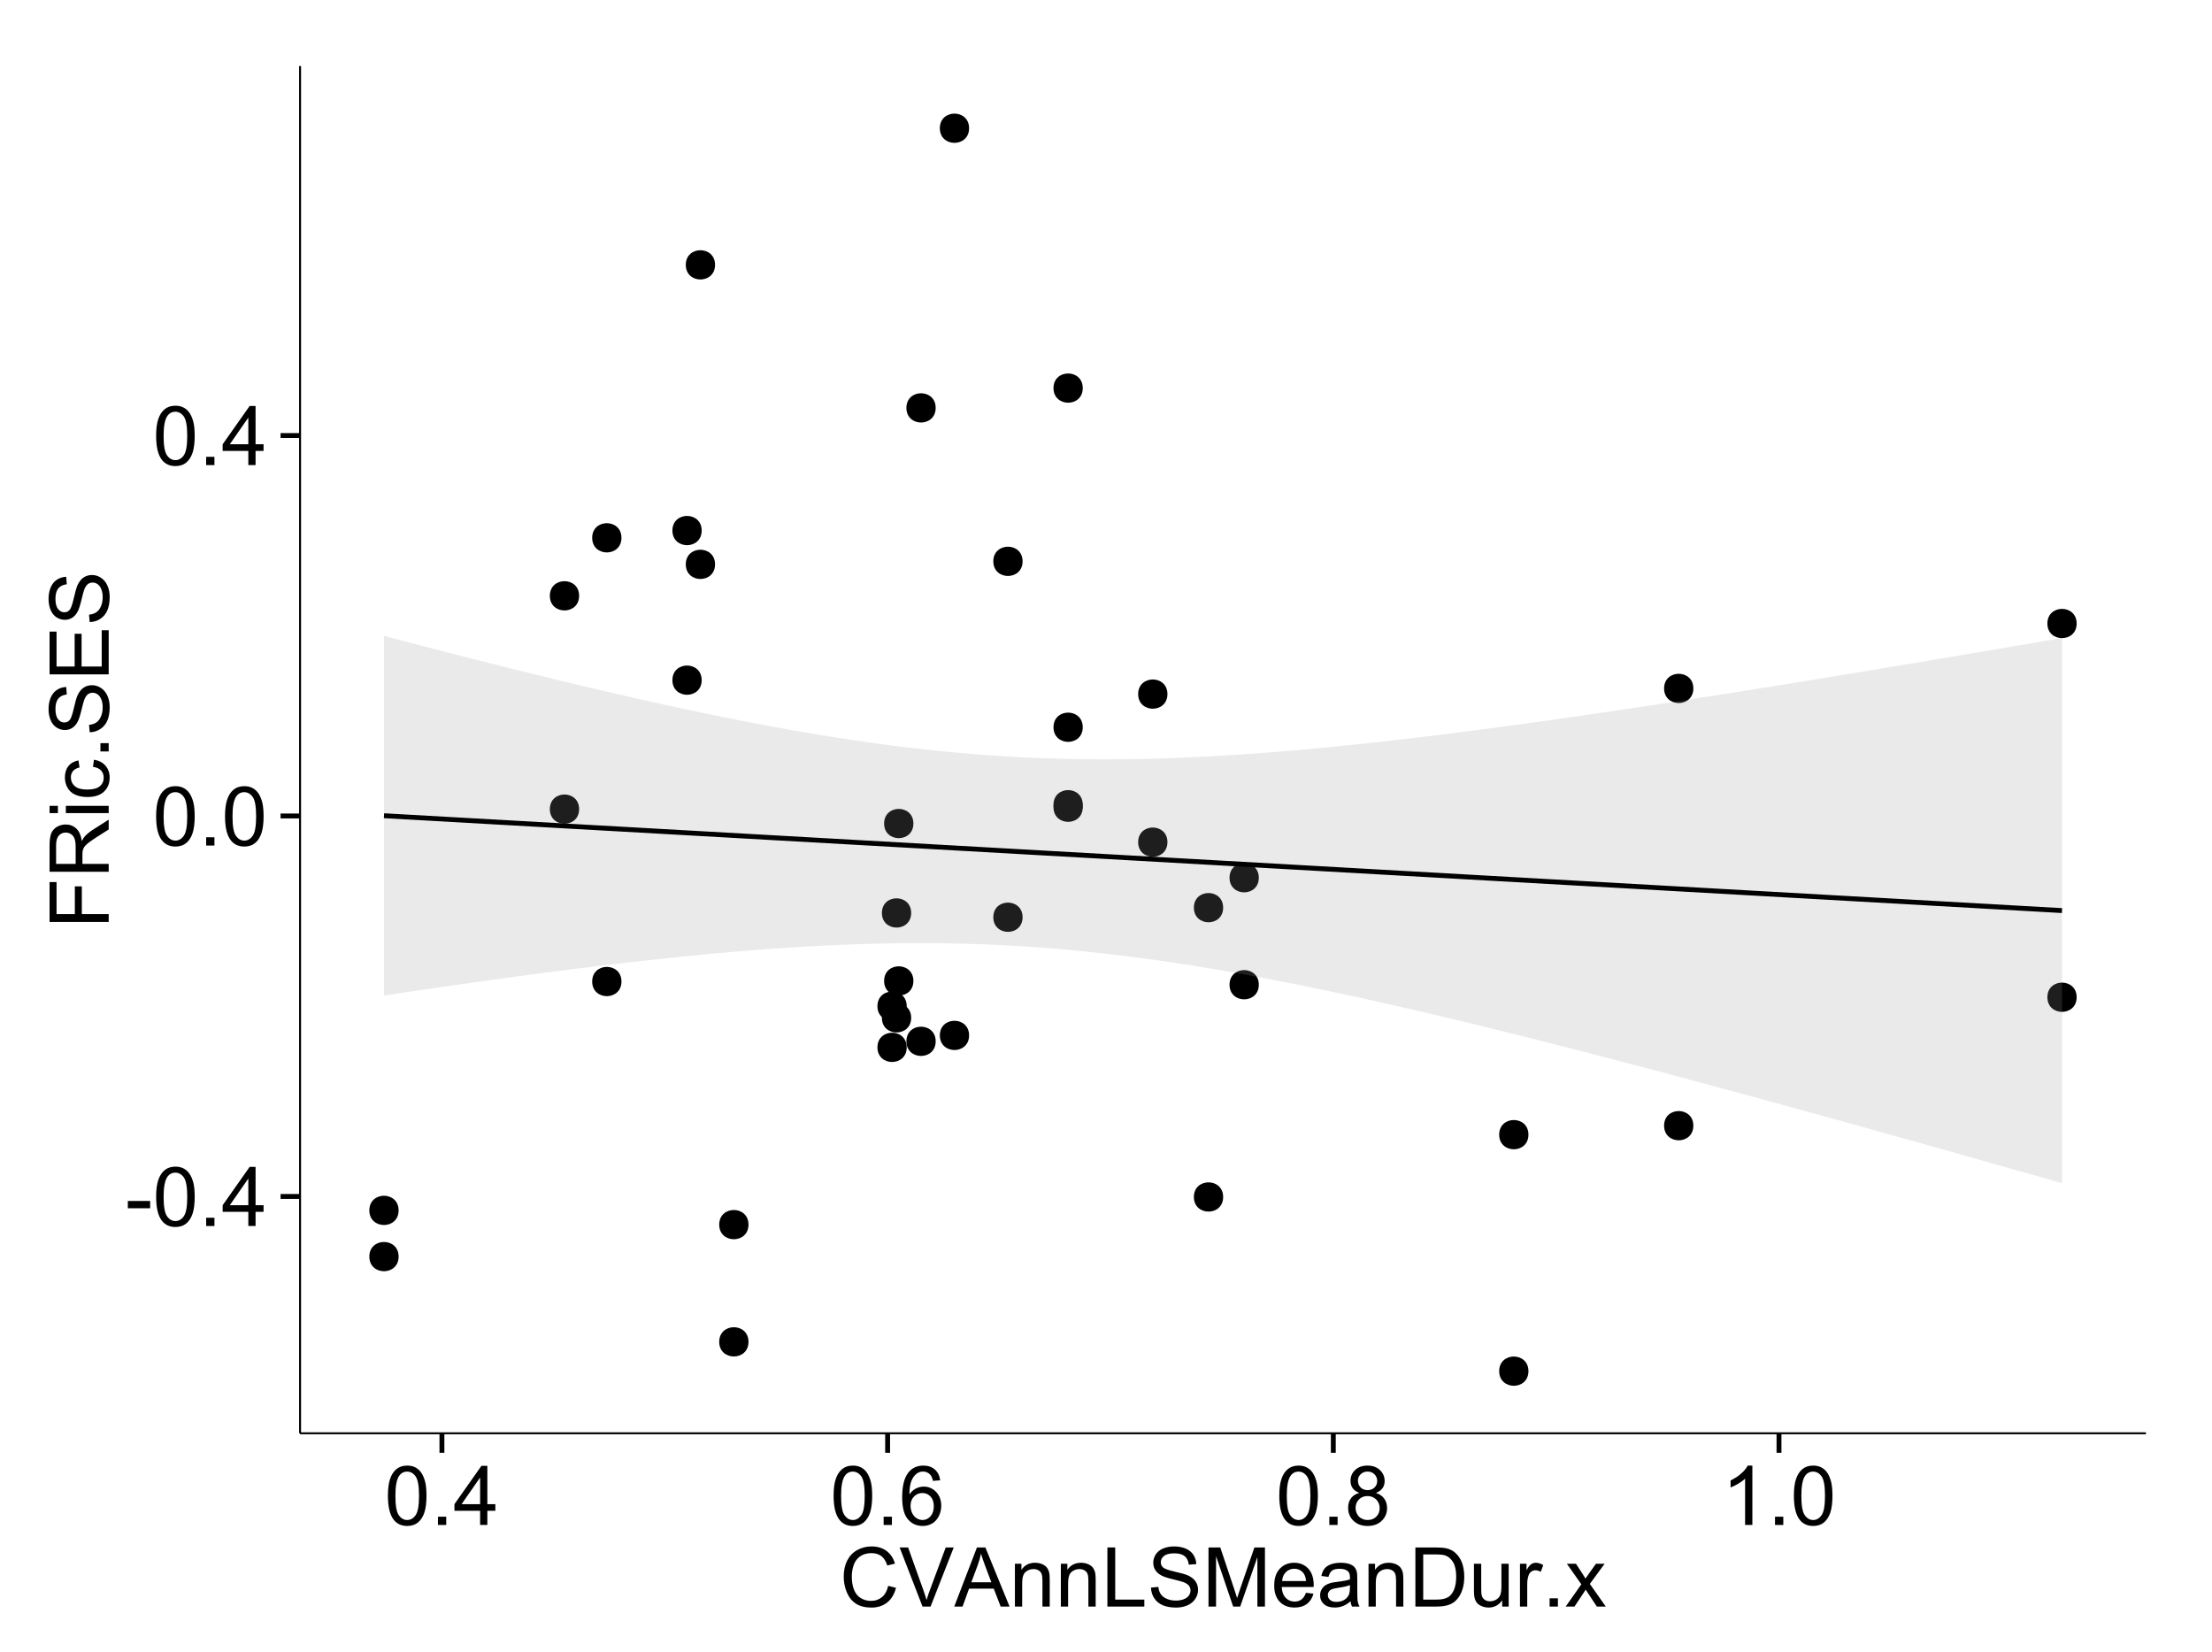 <?xml version="1.0" encoding="UTF-8"?>
<svg xmlns="http://www.w3.org/2000/svg" xmlns:xlink="http://www.w3.org/1999/xlink" width="482pt" height="360pt" viewBox="0 0 482 360" version="1.1">
<defs>
<g>
<symbol overflow="visible" id="glyph0-0">
<path style="stroke:none;" d="M 0.57 -3.867 L 0.57 -5.457 L 5.43 -5.457 L 5.43 -3.867 Z M 0.57 -3.867 "/>
</symbol>
<symbol overflow="visible" id="glyph0-1">
<path style="stroke:none;" d="M 0.746 -6.355 C 0.742 -7.875 0.898 -9.102 1.215 -10.031 C 1.527 -10.961 1.996 -11.676 2.613 -12.18 C 3.23 -12.684 4.008 -12.938 4.949 -12.938 C 5.637 -12.938 6.242 -12.797 6.766 -12.52 C 7.285 -12.238 7.715 -11.836 8.059 -11.316 C 8.395 -10.789 8.664 -10.152 8.859 -9.398 C 9.051 -8.645 9.145 -7.629 9.148 -6.355 C 9.145 -4.84 8.992 -3.617 8.684 -2.691 C 8.371 -1.762 7.906 -1.047 7.289 -0.539 C 6.672 -0.035 5.891 0.215 4.949 0.219 C 3.703 0.215 2.727 -0.227 2.023 -1.117 C 1.168 -2.188 0.742 -3.934 0.746 -6.355 Z M 2.375 -6.355 C 2.371 -4.234 2.621 -2.824 3.117 -2.129 C 3.609 -1.426 4.219 -1.078 4.949 -1.082 C 5.672 -1.078 6.281 -1.43 6.781 -2.137 C 7.273 -2.836 7.523 -4.242 7.523 -6.355 C 7.523 -8.473 7.273 -9.883 6.781 -10.582 C 6.281 -11.277 5.664 -11.625 4.93 -11.629 C 4.199 -11.625 3.621 -11.316 3.191 -10.703 C 2.645 -9.918 2.371 -8.469 2.375 -6.355 Z M 2.375 -6.355 "/>
</symbol>
<symbol overflow="visible" id="glyph0-2">
<path style="stroke:none;" d="M 1.633 0 L 1.633 -1.801 L 3.438 -1.801 L 3.438 0 Z M 1.633 0 "/>
</symbol>
<symbol overflow="visible" id="glyph0-3">
<path style="stroke:none;" d="M 5.82 0 L 5.82 -3.086 L 0.227 -3.086 L 0.227 -4.535 L 6.109 -12.883 L 7.398 -12.883 L 7.398 -4.535 L 9.141 -4.535 L 9.141 -3.086 L 7.398 -3.086 L 7.398 0 Z M 5.82 -4.535 L 5.82 -10.344 L 1.785 -4.535 Z M 5.82 -4.535 "/>
</symbol>
<symbol overflow="visible" id="glyph0-4">
<path style="stroke:none;" d="M 8.957 -9.73 L 7.383 -9.605 C 7.242 -10.223 7.043 -10.676 6.785 -10.961 C 6.355 -11.41 5.828 -11.637 5.203 -11.637 C 4.695 -11.637 4.25 -11.496 3.875 -11.215 C 3.375 -10.852 2.984 -10.32 2.695 -9.625 C 2.406 -8.926 2.258 -7.934 2.25 -6.645 C 2.629 -7.223 3.094 -7.652 3.645 -7.938 C 4.195 -8.215 4.773 -8.355 5.379 -8.359 C 6.434 -8.355 7.328 -7.969 8.07 -7.195 C 8.809 -6.418 9.18 -5.414 9.184 -4.184 C 9.18 -3.371 9.008 -2.617 8.66 -1.926 C 8.312 -1.23 7.832 -0.699 7.227 -0.332 C 6.613 0.035 5.922 0.215 5.148 0.219 C 3.828 0.215 2.754 -0.266 1.922 -1.234 C 1.09 -2.199 0.672 -3.797 0.676 -6.031 C 0.672 -8.516 1.133 -10.328 2.055 -11.461 C 2.855 -12.445 3.938 -12.938 5.301 -12.938 C 6.312 -12.938 7.141 -12.652 7.789 -12.086 C 8.434 -11.516 8.824 -10.73 8.957 -9.73 Z M 2.496 -4.176 C 2.496 -3.629 2.609 -3.105 2.844 -2.609 C 3.07 -2.109 3.395 -1.73 3.812 -1.473 C 4.227 -1.207 4.664 -1.078 5.125 -1.082 C 5.789 -1.078 6.363 -1.348 6.844 -1.891 C 7.324 -2.426 7.562 -3.156 7.566 -4.086 C 7.562 -4.973 7.328 -5.676 6.855 -6.191 C 6.379 -6.703 5.781 -6.961 5.062 -6.961 C 4.348 -6.961 3.738 -6.703 3.242 -6.191 C 2.742 -5.676 2.496 -5.004 2.496 -4.176 Z M 2.496 -4.176 "/>
</symbol>
<symbol overflow="visible" id="glyph0-5">
<path style="stroke:none;" d="M 3.18 -6.988 C 2.52 -7.227 2.035 -7.57 1.723 -8.016 C 1.406 -8.461 1.246 -8.992 1.25 -9.617 C 1.246 -10.551 1.582 -11.34 2.258 -11.98 C 2.93 -12.617 3.828 -12.938 4.949 -12.938 C 6.07 -12.938 6.977 -12.609 7.664 -11.957 C 8.348 -11.301 8.688 -10.504 8.691 -9.57 C 8.688 -8.969 8.531 -8.449 8.219 -8.012 C 7.902 -7.566 7.426 -7.227 6.793 -6.988 C 7.582 -6.727 8.184 -6.309 8.598 -5.738 C 9.008 -5.16 9.215 -4.477 9.219 -3.684 C 9.215 -2.578 8.828 -1.652 8.051 -0.906 C 7.27 -0.156 6.242 0.215 4.977 0.219 C 3.699 0.215 2.676 -0.156 1.898 -0.91 C 1.117 -1.66 0.727 -2.602 0.73 -3.727 C 0.727 -4.562 0.938 -5.262 1.367 -5.832 C 1.789 -6.395 2.395 -6.781 3.18 -6.988 Z M 2.867 -9.668 C 2.863 -9.059 3.059 -8.559 3.453 -8.172 C 3.844 -7.785 4.355 -7.594 4.984 -7.594 C 5.59 -7.594 6.09 -7.785 6.48 -8.168 C 6.871 -8.551 7.066 -9.02 7.066 -9.578 C 7.066 -10.156 6.863 -10.645 6.465 -11.043 C 6.059 -11.438 5.559 -11.637 4.965 -11.637 C 4.359 -11.637 3.859 -11.441 3.465 -11.055 C 3.062 -10.668 2.863 -10.207 2.867 -9.668 Z M 2.355 -3.719 C 2.355 -3.262 2.461 -2.824 2.676 -2.406 C 2.887 -1.98 3.203 -1.652 3.629 -1.426 C 4.047 -1.191 4.504 -1.078 4.992 -1.082 C 5.746 -1.078 6.367 -1.32 6.863 -1.809 C 7.352 -2.293 7.598 -2.91 7.602 -3.664 C 7.598 -4.422 7.344 -5.055 6.84 -5.555 C 6.332 -6.051 5.699 -6.297 4.938 -6.301 C 4.191 -6.297 3.574 -6.051 3.09 -5.562 C 2.598 -5.066 2.355 -4.453 2.355 -3.719 Z M 2.355 -3.719 "/>
</symbol>
<symbol overflow="visible" id="glyph0-6">
<path style="stroke:none;" d="M 6.707 0 L 5.125 0 L 5.125 -10.082 C 4.742 -9.715 4.242 -9.352 3.625 -8.988 C 3.004 -8.625 2.449 -8.352 1.961 -8.172 L 1.961 -9.703 C 2.844 -10.117 3.617 -10.621 4.281 -11.215 C 4.941 -11.805 5.41 -12.379 5.688 -12.938 L 6.707 -12.938 Z M 6.707 0 "/>
</symbol>
<symbol overflow="visible" id="glyph0-7">
<path style="stroke:none;" d="M 10.582 -4.516 L 12.289 -4.086 C 11.926 -2.68 11.281 -1.613 10.355 -0.883 C 9.426 -0.148 8.293 0.215 6.953 0.219 C 5.559 0.215 4.43 -0.062 3.562 -0.629 C 2.691 -1.191 2.027 -2.012 1.578 -3.086 C 1.121 -4.156 0.895 -5.309 0.898 -6.539 C 0.895 -7.879 1.152 -9.047 1.664 -10.047 C 2.176 -11.043 2.902 -11.801 3.852 -12.324 C 4.797 -12.84 5.84 -13.102 6.977 -13.105 C 8.266 -13.102 9.352 -12.773 10.23 -12.121 C 11.105 -11.461 11.715 -10.539 12.066 -9.352 L 10.391 -8.957 C 10.086 -9.891 9.652 -10.574 9.086 -11.004 C 8.516 -11.43 7.801 -11.641 6.945 -11.645 C 5.949 -11.641 5.121 -11.406 4.457 -10.934 C 3.789 -10.457 3.324 -9.816 3.059 -9.02 C 2.789 -8.215 2.652 -7.391 2.656 -6.547 C 2.652 -5.449 2.812 -4.496 3.133 -3.68 C 3.449 -2.859 3.945 -2.246 4.621 -1.844 C 5.293 -1.438 6.023 -1.234 6.812 -1.238 C 7.762 -1.234 8.57 -1.512 9.234 -2.062 C 9.898 -2.613 10.348 -3.43 10.582 -4.516 Z M 10.582 -4.516 "/>
</symbol>
<symbol overflow="visible" id="glyph0-8">
<path style="stroke:none;" d="M 5.07 0 L 0.078 -12.883 L 1.926 -12.883 L 5.273 -3.523 C 5.543 -2.77 5.766 -2.066 5.949 -1.414 C 6.145 -2.113 6.379 -2.816 6.645 -3.523 L 10.125 -12.883 L 11.867 -12.883 L 6.82 0 Z M 5.07 0 "/>
</symbol>
<symbol overflow="visible" id="glyph0-9">
<path style="stroke:none;" d="M -0.027 0 L 4.922 -12.883 L 6.758 -12.883 L 12.031 0 L 10.09 0 L 8.586 -3.902 L 3.199 -3.902 L 1.785 0 Z M 3.691 -5.289 L 8.059 -5.289 L 6.715 -8.859 C 6.305 -9.941 6 -10.832 5.801 -11.531 C 5.637 -10.703 5.402 -9.883 5.105 -9.07 Z M 3.691 -5.289 "/>
</symbol>
<symbol overflow="visible" id="glyph0-10">
<path style="stroke:none;" d="M 1.188 0 L 1.188 -9.336 L 2.609 -9.336 L 2.609 -8.008 C 3.293 -9.031 4.285 -9.543 5.582 -9.547 C 6.141 -9.543 6.656 -9.441 7.133 -9.242 C 7.602 -9.035 7.957 -8.77 8.191 -8.445 C 8.426 -8.113 8.59 -7.727 8.684 -7.277 C 8.742 -6.98 8.77 -6.465 8.773 -5.738 L 8.773 0 L 7.188 0 L 7.188 -5.68 C 7.184 -6.32 7.121 -6.801 7.004 -7.121 C 6.879 -7.438 6.66 -7.695 6.348 -7.887 C 6.031 -8.074 5.664 -8.168 5.246 -8.172 C 4.566 -8.168 3.984 -7.953 3.5 -7.531 C 3.008 -7.102 2.766 -6.293 2.77 -5.098 L 2.77 0 Z M 1.188 0 "/>
</symbol>
<symbol overflow="visible" id="glyph0-11">
<path style="stroke:none;" d="M 1.32 0 L 1.32 -12.883 L 3.023 -12.883 L 3.023 -1.52 L 9.367 -1.52 L 9.367 0 Z M 1.32 0 "/>
</symbol>
<symbol overflow="visible" id="glyph0-12">
<path style="stroke:none;" d="M 0.809 -4.141 L 2.418 -4.281 C 2.492 -3.633 2.668 -3.102 2.949 -2.691 C 3.223 -2.277 3.656 -1.945 4.246 -1.691 C 4.828 -1.434 5.488 -1.305 6.223 -1.309 C 6.871 -1.305 7.445 -1.402 7.945 -1.598 C 8.441 -1.789 8.809 -2.055 9.055 -2.395 C 9.297 -2.727 9.422 -3.094 9.422 -3.5 C 9.422 -3.898 9.305 -4.25 9.07 -4.555 C 8.836 -4.852 8.449 -5.105 7.91 -5.316 C 7.562 -5.449 6.797 -5.66 5.613 -5.945 C 4.43 -6.227 3.602 -6.496 3.129 -6.75 C 2.512 -7.07 2.051 -7.469 1.754 -7.949 C 1.449 -8.422 1.301 -8.957 1.301 -9.555 C 1.301 -10.203 1.484 -10.812 1.852 -11.379 C 2.219 -11.941 2.758 -12.367 3.469 -12.664 C 4.18 -12.953 4.969 -13.102 5.836 -13.105 C 6.789 -13.102 7.629 -12.945 8.363 -12.641 C 9.09 -12.328 9.652 -11.879 10.043 -11.285 C 10.434 -10.688 10.645 -10.008 10.68 -9.254 L 9.043 -9.133 C 8.953 -9.941 8.656 -10.555 8.152 -10.977 C 7.641 -11.391 6.895 -11.602 5.906 -11.602 C 4.875 -11.602 4.121 -11.41 3.652 -11.035 C 3.176 -10.652 2.941 -10.199 2.945 -9.668 C 2.941 -9.203 3.109 -8.82 3.445 -8.523 C 3.773 -8.223 4.629 -7.918 6.016 -7.605 C 7.398 -7.293 8.348 -7.02 8.867 -6.785 C 9.613 -6.438 10.168 -5.996 10.527 -5.469 C 10.883 -4.938 11.062 -4.328 11.066 -3.641 C 11.062 -2.949 10.867 -2.305 10.477 -1.699 C 10.082 -1.09 9.516 -0.617 8.781 -0.285 C 8.043 0.051 7.215 0.215 6.301 0.219 C 5.133 0.215 4.156 0.051 3.371 -0.289 C 2.578 -0.625 1.961 -1.137 1.516 -1.824 C 1.066 -2.504 0.832 -3.277 0.809 -4.141 Z M 0.809 -4.141 "/>
</symbol>
<symbol overflow="visible" id="glyph0-13">
<path style="stroke:none;" d="M 1.336 0 L 1.336 -12.883 L 3.902 -12.883 L 6.953 -3.762 C 7.23 -2.91 7.434 -2.273 7.566 -1.855 C 7.711 -2.32 7.941 -3.008 8.254 -3.922 L 11.336 -12.883 L 13.633 -12.883 L 13.633 0 L 11.988 0 L 11.988 -10.785 L 8.242 0 L 6.707 0 L 2.98 -10.969 L 2.98 0 Z M 1.336 0 "/>
</symbol>
<symbol overflow="visible" id="glyph0-14">
<path style="stroke:none;" d="M 7.578 -3.008 L 9.211 -2.805 C 8.953 -1.848 8.473 -1.105 7.777 -0.578 C 7.078 -0.051 6.188 0.211 5.105 0.211 C 3.738 0.211 2.656 -0.207 1.859 -1.051 C 1.055 -1.887 0.656 -3.066 0.66 -4.586 C 0.656 -6.156 1.059 -7.375 1.871 -8.246 C 2.676 -9.109 3.727 -9.543 5.02 -9.547 C 6.266 -9.543 7.285 -9.117 8.078 -8.27 C 8.867 -7.418 9.262 -6.223 9.266 -4.684 C 9.262 -4.586 9.258 -4.445 9.254 -4.262 L 2.293 -4.262 C 2.348 -3.234 2.641 -2.449 3.164 -1.906 C 3.684 -1.359 4.332 -1.09 5.117 -1.09 C 5.691 -1.09 6.188 -1.242 6.598 -1.547 C 7.008 -1.852 7.332 -2.336 7.578 -3.008 Z M 2.383 -5.562 L 7.594 -5.562 C 7.523 -6.344 7.324 -6.934 6.996 -7.328 C 6.492 -7.934 5.836 -8.238 5.035 -8.242 C 4.305 -8.238 3.695 -7.996 3.203 -7.512 C 2.707 -7.027 2.434 -6.375 2.383 -5.562 Z M 2.383 -5.562 "/>
</symbol>
<symbol overflow="visible" id="glyph0-15">
<path style="stroke:none;" d="M 7.277 -1.152 C 6.691 -0.652 6.125 -0.301 5.586 -0.098 C 5.039 0.109 4.457 0.211 3.84 0.211 C 2.812 0.211 2.027 -0.039 1.477 -0.539 C 0.922 -1.039 0.645 -1.68 0.648 -2.461 C 0.645 -2.918 0.75 -3.336 0.961 -3.715 C 1.168 -4.09 1.438 -4.391 1.777 -4.621 C 2.113 -4.848 2.496 -5.02 2.918 -5.141 C 3.227 -5.219 3.695 -5.301 4.324 -5.379 C 5.602 -5.531 6.539 -5.711 7.145 -5.922 C 7.148 -6.137 7.152 -6.273 7.156 -6.336 C 7.152 -6.977 7.004 -7.434 6.707 -7.699 C 6.301 -8.055 5.699 -8.23 4.906 -8.234 C 4.156 -8.23 3.609 -8.102 3.258 -7.844 C 2.902 -7.582 2.637 -7.121 2.469 -6.461 L 0.922 -6.672 C 1.059 -7.332 1.293 -7.867 1.617 -8.273 C 1.938 -8.68 2.402 -8.992 3.016 -9.215 C 3.621 -9.434 4.328 -9.543 5.133 -9.547 C 5.93 -9.543 6.574 -9.449 7.074 -9.266 C 7.566 -9.074 7.934 -8.84 8.172 -8.555 C 8.402 -8.27 8.566 -7.91 8.664 -7.48 C 8.715 -7.207 8.742 -6.719 8.746 -6.02 L 8.746 -3.91 C 8.742 -2.434 8.773 -1.504 8.844 -1.117 C 8.906 -0.727 9.043 -0.355 9.246 0 L 7.594 0 C 7.43 -0.328 7.324 -0.711 7.277 -1.152 Z M 7.145 -4.684 C 6.566 -4.445 5.707 -4.246 4.562 -4.086 C 3.91 -3.988 3.449 -3.883 3.18 -3.77 C 2.91 -3.648 2.703 -3.477 2.555 -3.254 C 2.406 -3.027 2.332 -2.777 2.336 -2.504 C 2.332 -2.078 2.492 -1.727 2.816 -1.449 C 3.133 -1.164 3.602 -1.023 4.219 -1.027 C 4.828 -1.023 5.367 -1.156 5.844 -1.426 C 6.312 -1.691 6.664 -2.059 6.891 -2.523 C 7.059 -2.879 7.141 -3.406 7.145 -4.105 Z M 7.145 -4.684 "/>
</symbol>
<symbol overflow="visible" id="glyph0-16">
<path style="stroke:none;" d="M 1.391 0 L 1.391 -12.883 L 5.828 -12.883 C 6.824 -12.879 7.59 -12.816 8.121 -12.699 C 8.855 -12.527 9.484 -12.223 10.012 -11.777 C 10.688 -11.199 11.195 -10.465 11.535 -9.574 C 11.867 -8.68 12.035 -7.656 12.039 -6.512 C 12.035 -5.531 11.922 -4.664 11.695 -3.91 C 11.469 -3.152 11.176 -2.527 10.816 -2.035 C 10.457 -1.535 10.066 -1.145 9.645 -0.863 C 9.219 -0.574 8.703 -0.359 8.105 -0.219 C 7.504 -0.07 6.816 0 6.039 0 Z M 3.094 -1.52 L 5.844 -1.52 C 6.688 -1.516 7.355 -1.598 7.844 -1.758 C 8.324 -1.914 8.711 -2.137 9 -2.426 C 9.402 -2.828 9.715 -3.371 9.941 -4.055 C 10.164 -4.734 10.277 -5.562 10.281 -6.539 C 10.277 -7.887 10.055 -8.922 9.617 -9.645 C 9.172 -10.367 8.637 -10.852 8.008 -11.102 C 7.547 -11.273 6.812 -11.359 5.801 -11.363 L 3.094 -11.363 Z M 3.094 -1.52 "/>
</symbol>
<symbol overflow="visible" id="glyph0-17">
<path style="stroke:none;" d="M 7.305 0 L 7.305 -1.371 C 6.574 -0.316 5.586 0.211 4.344 0.211 C 3.789 0.211 3.273 0.105 2.797 -0.105 C 2.316 -0.316 1.965 -0.578 1.734 -0.898 C 1.504 -1.215 1.34 -1.609 1.25 -2.074 C 1.18 -2.383 1.148 -2.875 1.152 -3.551 L 1.152 -9.336 L 2.734 -9.336 L 2.734 -4.156 C 2.73 -3.328 2.762 -2.773 2.828 -2.488 C 2.926 -2.07 3.137 -1.742 3.461 -1.508 C 3.781 -1.266 4.18 -1.148 4.656 -1.152 C 5.129 -1.148 5.574 -1.27 5.992 -1.516 C 6.406 -1.758 6.699 -2.09 6.875 -2.508 C 7.047 -2.926 7.137 -3.531 7.137 -4.332 L 7.137 -9.336 L 8.719 -9.336 L 8.719 0 Z M 7.305 0 "/>
</symbol>
<symbol overflow="visible" id="glyph0-18">
<path style="stroke:none;" d="M 1.168 0 L 1.168 -9.336 L 2.594 -9.336 L 2.594 -7.918 C 2.953 -8.578 3.289 -9.016 3.598 -9.23 C 3.906 -9.438 4.242 -9.543 4.613 -9.547 C 5.145 -9.543 5.688 -9.375 6.242 -9.035 L 5.695 -7.566 C 5.309 -7.793 4.922 -7.91 4.535 -7.91 C 4.188 -7.91 3.875 -7.805 3.602 -7.598 C 3.324 -7.387 3.129 -7.098 3.016 -6.734 C 2.836 -6.168 2.746 -5.555 2.75 -4.887 L 2.75 0 Z M 1.168 0 "/>
</symbol>
<symbol overflow="visible" id="glyph0-19">
<path style="stroke:none;" d="M 0.133 0 L 3.543 -4.852 L 0.387 -9.336 L 2.363 -9.336 L 3.797 -7.145 C 4.066 -6.727 4.281 -6.379 4.445 -6.102 C 4.703 -6.484 4.941 -6.828 5.16 -7.129 L 6.734 -9.336 L 8.621 -9.336 L 5.398 -4.938 L 8.867 0 L 6.926 0 L 5.008 -2.898 L 4.5 -3.684 L 2.047 0 Z M 0.133 0 "/>
</symbol>
<symbol overflow="visible" id="glyph1-0">
<path style="stroke:none;" d="M 0 -1.477 L -12.883 -1.477 L -12.883 -10.168 L -11.363 -10.168 L -11.363 -3.184 L -7.375 -3.184 L -7.375 -9.227 L -5.852 -9.227 L -5.852 -3.184 L 0 -3.18 Z M 0 -1.477 "/>
</symbol>
<symbol overflow="visible" id="glyph1-1">
<path style="stroke:none;" d="M 0 -1.414 L -12.883 -1.414 L -12.883 -7.129 C -12.879 -8.273 -12.762 -9.145 -12.535 -9.746 C -12.301 -10.34 -11.895 -10.82 -11.312 -11.18 C -10.723 -11.535 -10.074 -11.711 -9.367 -11.715 C -8.449 -11.711 -7.68 -11.418 -7.055 -10.828 C -6.43 -10.234 -6.031 -9.32 -5.863 -8.086 C -5.641 -8.535 -5.426 -8.875 -5.219 -9.113 C -4.762 -9.605 -4.191 -10.078 -3.508 -10.531 L 0 -12.77 L 0 -10.625 L -2.68 -8.922 C -3.449 -8.418 -4.043 -8.008 -4.453 -7.688 C -4.863 -7.367 -5.148 -7.078 -5.316 -6.824 C -5.477 -6.566 -5.594 -6.309 -5.66 -6.047 C -5.699 -5.852 -5.719 -5.535 -5.723 -5.098 L -5.723 -3.121 L 0 -3.121 Z M -7.199 -3.121 L -7.199 -6.785 C -7.195 -7.562 -7.273 -8.172 -7.438 -8.613 C -7.594 -9.051 -7.852 -9.383 -8.211 -9.613 C -8.562 -9.84 -8.949 -9.953 -9.367 -9.957 C -9.973 -9.953 -10.473 -9.734 -10.871 -9.293 C -11.262 -8.852 -11.461 -8.152 -11.461 -7.199 L -11.461 -3.121 Z M -7.199 -3.121 "/>
</symbol>
<symbol overflow="visible" id="glyph1-2">
<path style="stroke:none;" d="M -11.066 -1.195 L -12.883 -1.195 L -12.883 -2.777 L -11.066 -2.777 Z M 0 -1.195 L -9.336 -1.195 L -9.336 -2.777 L 0 -2.777 Z M 0 -1.195 "/>
</symbol>
<symbol overflow="visible" id="glyph1-3">
<path style="stroke:none;" d="M -3.418 -7.277 L -3.215 -8.832 C -2.141 -8.66 -1.301 -8.227 -0.699 -7.527 C -0.09 -6.824 0.211 -5.965 0.211 -4.949 C 0.211 -3.668 -0.203 -2.641 -1.039 -1.867 C -1.871 -1.09 -3.07 -0.703 -4.633 -0.703 C -5.637 -0.703 -6.52 -0.867 -7.277 -1.203 C -8.031 -1.535 -8.598 -2.047 -8.977 -2.73 C -9.355 -3.41 -9.543 -4.152 -9.547 -4.957 C -9.543 -5.969 -9.289 -6.797 -8.777 -7.441 C -8.262 -8.086 -7.531 -8.5 -6.59 -8.684 L -6.355 -7.145 C -6.98 -6.996 -7.453 -6.738 -7.77 -6.367 C -8.082 -5.992 -8.238 -5.543 -8.242 -5.02 C -8.238 -4.219 -7.953 -3.57 -7.387 -3.074 C -6.812 -2.574 -5.91 -2.324 -4.676 -2.328 C -3.422 -2.324 -2.508 -2.566 -1.941 -3.047 C -1.371 -3.527 -1.09 -4.152 -1.09 -4.93 C -1.09 -5.547 -1.277 -6.066 -1.66 -6.484 C -2.035 -6.898 -2.621 -7.164 -3.418 -7.277 Z M -3.418 -7.277 "/>
</symbol>
<symbol overflow="visible" id="glyph1-4">
<path style="stroke:none;" d="M 0 -1.633 L -1.801 -1.633 L -1.801 -3.438 L 0 -3.438 Z M 0 -1.633 "/>
</symbol>
<symbol overflow="visible" id="glyph1-5">
<path style="stroke:none;" d="M -4.141 -0.809 L -4.281 -2.418 C -3.633 -2.492 -3.102 -2.668 -2.691 -2.949 C -2.277 -3.223 -1.945 -3.656 -1.691 -4.246 C -1.434 -4.828 -1.305 -5.488 -1.309 -6.223 C -1.305 -6.871 -1.402 -7.445 -1.598 -7.945 C -1.789 -8.441 -2.055 -8.809 -2.395 -9.055 C -2.727 -9.297 -3.094 -9.422 -3.496 -9.422 C -3.898 -9.422 -4.25 -9.305 -4.555 -9.07 C -4.852 -8.836 -5.105 -8.449 -5.316 -7.91 C -5.449 -7.562 -5.66 -6.797 -5.945 -5.613 C -6.227 -4.43 -6.496 -3.602 -6.75 -3.129 C -7.07 -2.512 -7.469 -2.051 -7.949 -1.754 C -8.422 -1.449 -8.957 -1.301 -9.555 -1.301 C -10.203 -1.301 -10.812 -1.484 -11.379 -1.855 C -11.941 -2.223 -12.367 -2.762 -12.664 -3.473 C -12.953 -4.18 -13.102 -4.969 -13.105 -5.836 C -13.102 -6.789 -12.945 -7.629 -12.641 -8.363 C -12.328 -9.09 -11.879 -9.652 -11.285 -10.043 C -10.688 -10.434 -10.008 -10.645 -9.254 -10.68 L -9.133 -9.043 C -9.941 -8.953 -10.555 -8.656 -10.977 -8.152 C -11.391 -7.641 -11.602 -6.895 -11.602 -5.906 C -11.602 -4.875 -11.41 -4.121 -11.035 -3.652 C -10.652 -3.176 -10.199 -2.941 -9.668 -2.945 C -9.203 -2.941 -8.82 -3.109 -8.523 -3.445 C -8.223 -3.773 -7.918 -4.629 -7.605 -6.016 C -7.293 -7.398 -7.02 -8.348 -6.785 -8.867 C -6.438 -9.613 -5.996 -10.168 -5.469 -10.527 C -4.938 -10.883 -4.328 -11.062 -3.637 -11.066 C -2.949 -11.062 -2.305 -10.867 -1.699 -10.477 C -1.09 -10.082 -0.617 -9.516 -0.285 -8.781 C 0.051 -8.043 0.215 -7.215 0.219 -6.301 C 0.215 -5.133 0.051 -4.156 -0.289 -3.371 C -0.625 -2.578 -1.137 -1.961 -1.824 -1.516 C -2.504 -1.066 -3.277 -0.832 -4.141 -0.809 Z M -4.141 -0.809 "/>
</symbol>
<symbol overflow="visible" id="glyph1-6">
<path style="stroke:none;" d="M 0 -1.422 L -12.883 -1.426 L -12.883 -10.742 L -11.363 -10.742 L -11.363 -3.129 L -7.418 -3.129 L -7.418 -10.258 L -5.906 -10.258 L -5.906 -3.129 L -1.52 -3.129 L -1.52 -11.039 L 0 -11.039 Z M 0 -1.422 "/>
</symbol>
</g>
<clipPath id="clip1">
  <path d="M 65.387 14.398 L 468.598 14.398 L 468.598 313.305 L 65.387 313.305 Z M 65.387 14.398 "/>
</clipPath>
</defs>
<g id="surface3376">
<rect x="0" y="0" width="482" height="360" style="fill:rgb(100%,100%,100%);fill-opacity:1;stroke:none;"/>
<rect x="0" y="0" width="482" height="360" style="fill:rgb(100%,100%,100%);fill-opacity:1;stroke:none;"/>
<path style="fill:none;stroke-width:1.063;stroke-linecap:round;stroke-linejoin:round;stroke:rgb(100%,100%,100%);stroke-opacity:1;stroke-miterlimit:10;" d="M 0 360 L 482 360 L 482 0 L 0 0 Z M 0 360 "/>
<g clip-path="url(#clip1)" clip-rule="nonzero">
<path style=" stroke:none;fill-rule:nonzero;fill:rgb(100%,100%,100%);fill-opacity:1;" d="M 65.387 312.305 L 467.598 312.305 L 467.598 14.398 L 65.387 14.398 Z M 65.387 312.305 "/>
<path style=" stroke:none;fill-rule:nonzero;fill:rgb(0%,0%,0%);fill-opacity:1;" d="M 331.988 247.23 C 331.988 250.066 327.738 250.066 327.738 247.23 C 327.738 244.395 331.988 244.395 331.988 247.23 "/>
<path style=" stroke:none;fill-rule:nonzero;fill:rgb(0%,0%,0%);fill-opacity:1;" d="M 234.871 158.461 C 234.871 161.297 230.621 161.297 230.621 158.461 C 230.621 155.625 234.871 155.625 234.871 158.461 "/>
<path style=" stroke:none;fill-rule:nonzero;fill:rgb(0%,0%,0%);fill-opacity:1;" d="M 134.355 213.867 C 134.355 216.703 130.102 216.703 130.102 213.867 C 130.102 211.035 134.355 211.035 134.355 213.867 "/>
<path style=" stroke:none;fill-rule:nonzero;fill:rgb(0%,0%,0%);fill-opacity:1;" d="M 234.871 175.887 C 234.871 178.723 230.621 178.723 230.621 175.887 C 230.621 173.055 234.871 173.055 234.871 175.887 "/>
<path style=" stroke:none;fill-rule:nonzero;fill:rgb(0%,0%,0%);fill-opacity:1;" d="M 273.234 214.562 C 273.234 217.398 268.98 217.398 268.98 214.562 C 268.98 211.727 273.234 211.727 273.234 214.562 "/>
<path style=" stroke:none;fill-rule:nonzero;fill:rgb(0%,0%,0%);fill-opacity:1;" d="M 210.105 27.941 C 210.105 30.777 205.855 30.777 205.855 27.941 C 205.855 25.105 210.105 25.105 210.105 27.941 "/>
<path style=" stroke:none;fill-rule:nonzero;fill:rgb(0%,0%,0%);fill-opacity:1;" d="M 210.105 225.605 C 210.105 228.441 205.855 228.441 205.855 225.605 C 205.855 222.77 210.105 222.77 210.105 225.605 "/>
<path style=" stroke:none;fill-rule:nonzero;fill:rgb(0%,0%,0%);fill-opacity:1;" d="M 196.512 228.211 C 196.512 231.043 192.258 231.043 192.258 228.211 C 192.258 225.375 196.512 225.375 196.512 228.211 "/>
<path style=" stroke:none;fill-rule:nonzero;fill:rgb(0%,0%,0%);fill-opacity:1;" d="M 196.512 219.238 C 196.512 222.07 192.258 222.07 192.258 219.238 C 192.258 216.402 196.512 216.402 196.512 219.238 "/>
<path style=" stroke:none;fill-rule:nonzero;fill:rgb(0%,0%,0%);fill-opacity:1;" d="M 197.969 213.738 C 197.969 216.574 193.715 216.574 193.715 213.738 C 193.715 210.906 197.969 210.906 197.969 213.738 "/>
<path style=" stroke:none;fill-rule:nonzero;fill:rgb(0%,0%,0%);fill-opacity:1;" d="M 265.465 260.812 C 265.465 263.648 261.211 263.648 261.211 260.812 C 261.211 257.98 265.465 257.98 265.465 260.812 "/>
<path style=" stroke:none;fill-rule:nonzero;fill:rgb(0%,0%,0%);fill-opacity:1;" d="M 265.465 197.77 C 265.465 200.605 261.211 200.605 261.211 197.77 C 261.211 194.934 265.465 194.934 265.465 197.77 "/>
<path style=" stroke:none;fill-rule:nonzero;fill:rgb(0%,0%,0%);fill-opacity:1;" d="M 253.324 151.238 C 253.324 154.07 249.07 154.07 249.07 151.238 C 249.07 148.402 253.324 148.402 253.324 151.238 "/>
<path style=" stroke:none;fill-rule:nonzero;fill:rgb(0%,0%,0%);fill-opacity:1;" d="M 125.129 176.305 C 125.129 179.141 120.875 179.141 120.875 176.305 C 120.875 173.469 125.129 173.469 125.129 176.305 "/>
<path style=" stroke:none;fill-rule:nonzero;fill:rgb(0%,0%,0%);fill-opacity:1;" d="M 125.129 129.824 C 125.129 132.656 120.875 132.656 120.875 129.824 C 120.875 126.988 125.129 126.988 125.129 129.824 "/>
<path style=" stroke:none;fill-rule:nonzero;fill:rgb(0%,0%,0%);fill-opacity:1;" d="M 221.762 122.309 C 221.762 125.145 217.508 125.145 217.508 122.309 C 217.508 119.477 221.762 119.477 221.762 122.309 "/>
<path style=" stroke:none;fill-rule:nonzero;fill:rgb(0%,0%,0%);fill-opacity:1;" d="M 221.762 199.859 C 221.762 202.691 217.508 202.691 217.508 199.859 C 217.508 197.023 221.762 197.023 221.762 199.859 "/>
<path style=" stroke:none;fill-rule:nonzero;fill:rgb(0%,0%,0%);fill-opacity:1;" d="M 273.234 191.254 C 273.234 194.086 268.98 194.086 268.98 191.254 C 268.98 188.418 273.234 188.418 273.234 191.254 "/>
<path style=" stroke:none;fill-rule:nonzero;fill:rgb(0%,0%,0%);fill-opacity:1;" d="M 253.324 183.496 C 253.324 186.332 249.07 186.332 249.07 183.496 C 249.07 180.664 253.324 180.664 253.324 183.496 "/>
<path style=" stroke:none;fill-rule:nonzero;fill:rgb(0%,0%,0%);fill-opacity:1;" d="M 197.969 179.441 C 197.969 182.277 193.715 182.277 193.715 179.441 C 193.715 176.605 197.969 176.605 197.969 179.441 "/>
<path style=" stroke:none;fill-rule:nonzero;fill:rgb(0%,0%,0%);fill-opacity:1;" d="M 134.355 117.184 C 134.355 120.02 130.102 120.02 130.102 117.184 C 130.102 114.352 134.355 114.352 134.355 117.184 "/>
<path style=" stroke:none;fill-rule:nonzero;fill:rgb(0%,0%,0%);fill-opacity:1;" d="M 331.988 298.762 C 331.988 301.598 327.738 301.598 327.738 298.762 C 327.738 295.93 331.988 295.93 331.988 298.762 "/>
<path style=" stroke:none;fill-rule:nonzero;fill:rgb(0%,0%,0%);fill-opacity:1;" d="M 234.871 84.562 C 234.871 87.398 230.621 87.398 230.621 84.562 C 230.621 81.73 234.871 81.73 234.871 84.562 "/>
<path style=" stroke:none;fill-rule:nonzero;fill:rgb(0%,0%,0%);fill-opacity:1;" d="M 234.871 175.344 C 234.871 178.176 230.621 178.176 230.621 175.344 C 230.621 172.508 234.871 172.508 234.871 175.344 "/>
<path style=" stroke:none;fill-rule:nonzero;fill:rgb(0%,0%,0%);fill-opacity:1;" d="M 162.035 292.379 C 162.035 295.215 157.781 295.215 157.781 292.379 C 157.781 289.543 162.035 289.543 162.035 292.379 "/>
<path style=" stroke:none;fill-rule:nonzero;fill:rgb(0%,0%,0%);fill-opacity:1;" d="M 162.035 266.836 C 162.035 269.672 157.781 269.672 157.781 266.836 C 157.781 264 162.035 264 162.035 266.836 "/>
<path style=" stroke:none;fill-rule:nonzero;fill:rgb(0%,0%,0%);fill-opacity:1;" d="M 367.922 150 C 367.922 152.836 363.672 152.836 363.672 150 C 363.672 147.164 367.922 147.164 367.922 150 "/>
<path style=" stroke:none;fill-rule:nonzero;fill:rgb(0%,0%,0%);fill-opacity:1;" d="M 367.922 245.277 C 367.922 248.109 363.672 248.109 363.672 245.277 C 363.672 242.441 367.922 242.441 367.922 245.277 "/>
<path style=" stroke:none;fill-rule:nonzero;fill:rgb(0%,0%,0%);fill-opacity:1;" d="M 154.75 122.969 C 154.75 125.801 150.496 125.801 150.496 122.969 C 150.496 120.133 154.75 120.133 154.75 122.969 "/>
<path style=" stroke:none;fill-rule:nonzero;fill:rgb(0%,0%,0%);fill-opacity:1;" d="M 154.75 57.711 C 154.75 60.543 150.496 60.543 150.496 57.711 C 150.496 54.875 154.75 54.875 154.75 57.711 "/>
<path style=" stroke:none;fill-rule:nonzero;fill:rgb(0%,0%,0%);fill-opacity:1;" d="M 85.797 263.73 C 85.797 266.566 81.543 266.566 81.543 263.73 C 81.543 260.898 85.797 260.898 85.797 263.73 "/>
<path style=" stroke:none;fill-rule:nonzero;fill:rgb(0%,0%,0%);fill-opacity:1;" d="M 85.797 273.801 C 85.797 276.637 81.543 276.637 81.543 273.801 C 81.543 270.969 85.797 270.969 85.797 273.801 "/>
<path style=" stroke:none;fill-rule:nonzero;fill:rgb(0%,0%,0%);fill-opacity:1;" d="M 197.48 221.777 C 197.48 224.613 193.23 224.613 193.23 221.777 C 193.23 218.941 197.48 218.941 197.48 221.777 "/>
<path style=" stroke:none;fill-rule:nonzero;fill:rgb(0%,0%,0%);fill-opacity:1;" d="M 197.48 198.922 C 197.48 201.758 193.23 201.758 193.23 198.922 C 193.23 196.09 197.48 196.09 197.48 198.922 "/>
<path style=" stroke:none;fill-rule:nonzero;fill:rgb(0%,0%,0%);fill-opacity:1;" d="M 202.824 226.895 C 202.824 229.73 198.57 229.73 198.57 226.895 C 198.57 224.062 202.824 224.062 202.824 226.895 "/>
<path style=" stroke:none;fill-rule:nonzero;fill:rgb(0%,0%,0%);fill-opacity:1;" d="M 202.824 88.875 C 202.824 91.711 198.57 91.711 198.57 88.875 C 198.57 86.039 202.824 86.039 202.824 88.875 "/>
<path style=" stroke:none;fill-rule:nonzero;fill:rgb(0%,0%,0%);fill-opacity:1;" d="M 151.836 115.602 C 151.836 118.438 147.586 118.438 147.586 115.602 C 147.586 112.766 151.836 112.766 151.836 115.602 "/>
<path style=" stroke:none;fill-rule:nonzero;fill:rgb(0%,0%,0%);fill-opacity:1;" d="M 151.836 148.203 C 151.836 151.039 147.586 151.039 147.586 148.203 C 147.586 145.367 151.836 145.367 151.836 148.203 "/>
<path style=" stroke:none;fill-rule:nonzero;fill:rgb(0%,0%,0%);fill-opacity:1;" d="M 451.445 135.859 C 451.445 138.695 447.191 138.695 447.191 135.859 C 447.191 133.023 451.445 133.023 451.445 135.859 "/>
<path style=" stroke:none;fill-rule:nonzero;fill:rgb(0%,0%,0%);fill-opacity:1;" d="M 451.445 217.289 C 451.445 220.125 447.191 220.125 447.191 217.289 C 447.191 214.457 451.445 214.457 451.445 217.289 "/>
<path style=" stroke:none;fill-rule:nonzero;fill:rgb(0%,0%,0%);fill-opacity:1;" d="M 333.051 247.23 C 333.051 251.484 326.676 251.484 326.676 247.23 C 326.676 242.98 333.051 242.98 333.051 247.23 "/>
<path style=" stroke:none;fill-rule:nonzero;fill:rgb(0%,0%,0%);fill-opacity:1;" d="M 235.934 158.461 C 235.934 162.711 229.559 162.711 229.559 158.461 C 229.559 154.207 235.934 154.207 235.934 158.461 "/>
<path style=" stroke:none;fill-rule:nonzero;fill:rgb(0%,0%,0%);fill-opacity:1;" d="M 135.418 213.867 C 135.418 218.121 129.039 218.121 129.039 213.867 C 129.039 209.617 135.418 209.617 135.418 213.867 "/>
<path style=" stroke:none;fill-rule:nonzero;fill:rgb(0%,0%,0%);fill-opacity:1;" d="M 235.934 175.887 C 235.934 180.141 229.559 180.141 229.559 175.887 C 229.559 171.637 235.934 171.637 235.934 175.887 "/>
<path style=" stroke:none;fill-rule:nonzero;fill:rgb(0%,0%,0%);fill-opacity:1;" d="M 274.297 214.562 C 274.297 218.816 267.918 218.816 267.918 214.562 C 267.918 210.312 274.297 210.312 274.297 214.562 "/>
<path style=" stroke:none;fill-rule:nonzero;fill:rgb(0%,0%,0%);fill-opacity:1;" d="M 211.168 27.941 C 211.168 32.191 204.793 32.191 204.793 27.941 C 204.793 23.688 211.168 23.688 211.168 27.941 "/>
<path style=" stroke:none;fill-rule:nonzero;fill:rgb(0%,0%,0%);fill-opacity:1;" d="M 211.168 225.605 C 211.168 229.855 204.793 229.855 204.793 225.605 C 204.793 221.352 211.168 221.352 211.168 225.605 "/>
<path style=" stroke:none;fill-rule:nonzero;fill:rgb(0%,0%,0%);fill-opacity:1;" d="M 197.574 228.211 C 197.574 232.461 191.195 232.461 191.195 228.211 C 191.195 223.957 197.574 223.957 197.574 228.211 "/>
<path style=" stroke:none;fill-rule:nonzero;fill:rgb(0%,0%,0%);fill-opacity:1;" d="M 197.574 219.238 C 197.574 223.488 191.195 223.488 191.195 219.238 C 191.195 214.984 197.574 214.984 197.574 219.238 "/>
<path style=" stroke:none;fill-rule:nonzero;fill:rgb(0%,0%,0%);fill-opacity:1;" d="M 199.031 213.738 C 199.031 217.992 192.652 217.992 192.652 213.738 C 192.652 209.488 199.031 209.488 199.031 213.738 "/>
<path style=" stroke:none;fill-rule:nonzero;fill:rgb(0%,0%,0%);fill-opacity:1;" d="M 266.527 260.812 C 266.527 265.066 260.148 265.066 260.148 260.812 C 260.148 256.562 266.527 256.562 266.527 260.812 "/>
<path style=" stroke:none;fill-rule:nonzero;fill:rgb(0%,0%,0%);fill-opacity:1;" d="M 266.527 197.77 C 266.527 202.023 260.148 202.023 260.148 197.77 C 260.148 193.52 266.527 193.52 266.527 197.77 "/>
<path style=" stroke:none;fill-rule:nonzero;fill:rgb(0%,0%,0%);fill-opacity:1;" d="M 254.387 151.238 C 254.387 155.488 248.008 155.488 248.008 151.238 C 248.008 146.984 254.387 146.984 254.387 151.238 "/>
<path style=" stroke:none;fill-rule:nonzero;fill:rgb(0%,0%,0%);fill-opacity:1;" d="M 126.191 176.305 C 126.191 180.555 119.812 180.555 119.812 176.305 C 119.812 172.051 126.191 172.051 126.191 176.305 "/>
<path style=" stroke:none;fill-rule:nonzero;fill:rgb(0%,0%,0%);fill-opacity:1;" d="M 126.191 129.824 C 126.191 134.074 119.812 134.074 119.812 129.824 C 119.812 125.57 126.191 125.57 126.191 129.824 "/>
<path style=" stroke:none;fill-rule:nonzero;fill:rgb(0%,0%,0%);fill-opacity:1;" d="M 222.824 122.309 C 222.824 126.562 216.445 126.562 216.445 122.309 C 216.445 118.059 222.824 118.059 222.824 122.309 "/>
<path style=" stroke:none;fill-rule:nonzero;fill:rgb(0%,0%,0%);fill-opacity:1;" d="M 222.824 199.859 C 222.824 204.109 216.445 204.109 216.445 199.859 C 216.445 195.605 222.824 195.605 222.824 199.859 "/>
<path style=" stroke:none;fill-rule:nonzero;fill:rgb(0%,0%,0%);fill-opacity:1;" d="M 274.297 191.254 C 274.297 195.504 267.918 195.504 267.918 191.254 C 267.918 187 274.297 187 274.297 191.254 "/>
<path style=" stroke:none;fill-rule:nonzero;fill:rgb(0%,0%,0%);fill-opacity:1;" d="M 254.387 183.496 C 254.387 187.75 248.008 187.75 248.008 183.496 C 248.008 179.246 254.387 179.246 254.387 183.496 "/>
<path style=" stroke:none;fill-rule:nonzero;fill:rgb(0%,0%,0%);fill-opacity:1;" d="M 199.031 179.441 C 199.031 183.695 192.652 183.695 192.652 179.441 C 192.652 175.191 199.031 175.191 199.031 179.441 "/>
<path style=" stroke:none;fill-rule:nonzero;fill:rgb(0%,0%,0%);fill-opacity:1;" d="M 135.418 117.184 C 135.418 121.438 129.039 121.438 129.039 117.184 C 129.039 112.934 135.418 112.934 135.418 117.184 "/>
<path style=" stroke:none;fill-rule:nonzero;fill:rgb(0%,0%,0%);fill-opacity:1;" d="M 333.051 298.762 C 333.051 303.016 326.676 303.016 326.676 298.762 C 326.676 294.512 333.051 294.512 333.051 298.762 "/>
<path style=" stroke:none;fill-rule:nonzero;fill:rgb(0%,0%,0%);fill-opacity:1;" d="M 235.934 84.562 C 235.934 88.816 229.559 88.816 229.559 84.562 C 229.559 80.312 235.934 80.312 235.934 84.562 "/>
<path style=" stroke:none;fill-rule:nonzero;fill:rgb(0%,0%,0%);fill-opacity:1;" d="M 235.934 175.344 C 235.934 179.594 229.559 179.594 229.559 175.344 C 229.559 171.09 235.934 171.09 235.934 175.344 "/>
<path style=" stroke:none;fill-rule:nonzero;fill:rgb(0%,0%,0%);fill-opacity:1;" d="M 163.098 292.379 C 163.098 296.629 156.719 296.629 156.719 292.379 C 156.719 288.125 163.098 288.125 163.098 292.379 "/>
<path style=" stroke:none;fill-rule:nonzero;fill:rgb(0%,0%,0%);fill-opacity:1;" d="M 163.098 266.836 C 163.098 271.086 156.719 271.086 156.719 266.836 C 156.719 262.582 163.098 262.582 163.098 266.836 "/>
<path style=" stroke:none;fill-rule:nonzero;fill:rgb(0%,0%,0%);fill-opacity:1;" d="M 368.984 150 C 368.984 154.25 362.609 154.25 362.609 150 C 362.609 145.746 368.984 145.746 368.984 150 "/>
<path style=" stroke:none;fill-rule:nonzero;fill:rgb(0%,0%,0%);fill-opacity:1;" d="M 368.984 245.277 C 368.984 249.527 362.609 249.527 362.609 245.277 C 362.609 241.023 368.984 241.023 368.984 245.277 "/>
<path style=" stroke:none;fill-rule:nonzero;fill:rgb(0%,0%,0%);fill-opacity:1;" d="M 155.812 122.969 C 155.812 127.219 149.434 127.219 149.434 122.969 C 149.434 118.715 155.812 118.715 155.812 122.969 "/>
<path style=" stroke:none;fill-rule:nonzero;fill:rgb(0%,0%,0%);fill-opacity:1;" d="M 155.812 57.711 C 155.812 61.961 149.434 61.961 149.434 57.711 C 149.434 53.457 155.812 53.457 155.812 57.711 "/>
<path style=" stroke:none;fill-rule:nonzero;fill:rgb(0%,0%,0%);fill-opacity:1;" d="M 86.859 263.73 C 86.859 267.984 80.48 267.984 80.48 263.73 C 80.48 259.48 86.859 259.48 86.859 263.73 "/>
<path style=" stroke:none;fill-rule:nonzero;fill:rgb(0%,0%,0%);fill-opacity:1;" d="M 86.859 273.801 C 86.859 278.055 80.48 278.055 80.48 273.801 C 80.48 269.551 86.859 269.551 86.859 273.801 "/>
<path style=" stroke:none;fill-rule:nonzero;fill:rgb(0%,0%,0%);fill-opacity:1;" d="M 198.543 221.777 C 198.543 226.031 192.168 226.031 192.168 221.777 C 192.168 217.527 198.543 217.527 198.543 221.777 "/>
<path style=" stroke:none;fill-rule:nonzero;fill:rgb(0%,0%,0%);fill-opacity:1;" d="M 198.543 198.922 C 198.543 203.176 192.168 203.176 192.168 198.922 C 192.168 194.672 198.543 194.672 198.543 198.922 "/>
<path style=" stroke:none;fill-rule:nonzero;fill:rgb(0%,0%,0%);fill-opacity:1;" d="M 203.887 226.895 C 203.887 231.148 197.508 231.148 197.508 226.895 C 197.508 222.645 203.887 222.645 203.887 226.895 "/>
<path style=" stroke:none;fill-rule:nonzero;fill:rgb(0%,0%,0%);fill-opacity:1;" d="M 203.887 88.875 C 203.887 93.129 197.508 93.129 197.508 88.875 C 197.508 84.625 203.887 84.625 203.887 88.875 "/>
<path style=" stroke:none;fill-rule:nonzero;fill:rgb(0%,0%,0%);fill-opacity:1;" d="M 152.898 115.602 C 152.898 119.855 146.52 119.855 146.52 115.602 C 146.52 111.352 152.898 111.352 152.898 115.602 "/>
<path style=" stroke:none;fill-rule:nonzero;fill:rgb(0%,0%,0%);fill-opacity:1;" d="M 152.898 148.203 C 152.898 152.453 146.52 152.453 146.52 148.203 C 146.52 143.949 152.898 143.949 152.898 148.203 "/>
<path style=" stroke:none;fill-rule:nonzero;fill:rgb(0%,0%,0%);fill-opacity:1;" d="M 452.508 135.859 C 452.508 140.109 446.129 140.109 446.129 135.859 C 446.129 131.605 452.508 131.605 452.508 135.859 "/>
<path style=" stroke:none;fill-rule:nonzero;fill:rgb(0%,0%,0%);fill-opacity:1;" d="M 452.508 217.289 C 452.508 221.543 446.129 221.543 446.129 217.289 C 446.129 213.039 452.508 213.039 452.508 217.289 "/>
<path style=" stroke:none;fill-rule:nonzero;fill:rgb(60%,60%,60%);fill-opacity:0.2;" d="M 83.672 138.555 L 88.297 139.773 L 92.926 140.98 L 97.555 142.176 L 102.184 143.359 L 106.812 144.535 L 111.441 145.691 L 116.07 146.84 L 120.699 147.969 L 125.328 149.082 L 129.953 150.18 L 134.582 151.254 L 139.211 152.309 L 143.84 153.34 L 148.469 154.348 L 153.098 155.324 L 157.727 156.277 L 162.355 157.191 L 166.98 158.078 L 171.609 158.922 L 176.238 159.73 L 180.867 160.492 L 185.496 161.211 L 190.125 161.879 L 194.754 162.496 L 199.383 163.059 L 204.012 163.566 L 208.637 164.016 L 213.266 164.402 L 217.895 164.73 L 222.523 165 L 227.152 165.203 L 231.781 165.348 L 236.41 165.43 L 241.039 165.453 L 245.664 165.422 L 250.293 165.336 L 254.922 165.199 L 259.551 165.012 L 264.18 164.777 L 268.809 164.504 L 273.438 164.184 L 278.066 163.832 L 282.695 163.441 L 287.32 163.02 L 291.949 162.566 L 296.578 162.09 L 301.207 161.586 L 305.836 161.055 L 310.465 160.508 L 315.094 159.938 L 319.723 159.352 L 324.348 158.746 L 328.977 158.125 L 333.605 157.492 L 338.234 156.844 L 342.863 156.184 L 347.492 155.512 L 352.121 154.832 L 356.75 154.141 L 361.379 153.438 L 366.004 152.73 L 370.633 152.012 L 375.262 151.289 L 379.891 150.559 L 384.52 149.82 L 389.148 149.078 L 393.777 148.328 L 398.406 147.574 L 403.031 146.816 L 412.289 145.285 L 421.547 143.738 L 430.805 142.176 L 435.434 141.391 L 440.062 140.602 L 444.688 139.809 L 449.316 139.016 L 449.316 257.805 L 444.688 256.484 L 440.062 255.172 L 435.434 253.859 L 426.176 251.242 L 416.918 248.641 L 407.66 246.055 L 403.031 244.77 L 398.406 243.484 L 393.777 242.207 L 389.148 240.938 L 384.52 239.672 L 379.891 238.41 L 375.262 237.156 L 370.633 235.906 L 366.004 234.668 L 361.379 233.434 L 356.75 232.211 L 352.121 230.996 L 347.492 229.793 L 342.863 228.598 L 338.234 227.414 L 333.605 226.242 L 328.977 225.086 L 324.348 223.941 L 319.723 222.812 L 315.094 221.703 L 310.465 220.609 L 305.836 219.539 L 301.207 218.488 L 296.578 217.457 L 291.949 216.457 L 287.32 215.48 L 282.695 214.535 L 278.066 213.621 L 273.438 212.746 L 268.809 211.906 L 264.18 211.105 L 259.551 210.348 L 254.922 209.637 L 250.293 208.977 L 245.664 208.367 L 241.039 207.812 L 236.41 207.312 L 231.781 206.875 L 227.152 206.492 L 222.523 206.176 L 217.895 205.918 L 213.266 205.723 L 208.637 205.59 L 204.012 205.516 L 199.383 205.496 L 194.754 205.539 L 190.125 205.633 L 185.496 205.777 L 180.867 205.973 L 176.238 206.211 L 171.609 206.496 L 166.98 206.816 L 162.355 207.176 L 157.727 207.57 L 153.098 207.996 L 148.469 208.453 L 143.84 208.938 L 139.211 209.445 L 134.582 209.977 L 129.953 210.527 L 125.328 211.102 L 120.699 211.691 L 116.07 212.297 L 111.441 212.922 L 106.812 213.559 L 102.184 214.207 L 97.555 214.867 L 92.926 215.543 L 88.297 216.223 L 83.672 216.918 Z M 83.672 138.555 "/>
<path style="fill:none;stroke-width:1.063;stroke-linecap:butt;stroke-linejoin:round;stroke:rgb(0%,0%,0%);stroke-opacity:1;stroke-miterlimit:1;" d="M 83.672 177.738 L 88.297 178 L 125.328 180.094 L 129.953 180.355 L 134.582 180.613 L 162.355 182.184 L 166.98 182.445 L 204.012 184.539 L 208.637 184.801 L 241.039 186.633 L 245.664 186.895 L 282.695 188.988 L 287.32 189.25 L 319.723 191.082 L 324.348 191.344 L 361.379 193.438 L 366.004 193.699 L 398.406 195.531 L 403.031 195.793 L 440.062 197.887 L 444.688 198.148 L 449.316 198.41 "/>
</g>
<path style="fill:none;stroke-width:0.425;stroke-linecap:butt;stroke-linejoin:round;stroke:rgb(0%,0%,0%);stroke-opacity:1;stroke-miterlimit:10;" d="M 65.387 312.305 L 65.387 14.398 "/>
<g style="fill:rgb(0%,0%,0%);fill-opacity:1;">
  <use xlink:href="#glyph0-0" x="27.285" y="267.137"/>
  <use xlink:href="#glyph0-1" x="33.279" y="267.137"/>
  <use xlink:href="#glyph0-2" x="43.29" y="267.137"/>
  <use xlink:href="#glyph0-3" x="48.291" y="267.137"/>
</g>
<g style="fill:rgb(0%,0%,0%);fill-opacity:1;">
  <use xlink:href="#glyph0-1" x="33.277" y="184.238"/>
  <use xlink:href="#glyph0-2" x="43.288" y="184.238"/>
  <use xlink:href="#glyph0-1" x="48.289" y="184.238"/>
</g>
<g style="fill:rgb(0%,0%,0%);fill-opacity:1;">
  <use xlink:href="#glyph0-1" x="33.277" y="101.34"/>
  <use xlink:href="#glyph0-2" x="43.288" y="101.34"/>
  <use xlink:href="#glyph0-3" x="48.289" y="101.34"/>
</g>
<path style="fill:none;stroke-width:1.063;stroke-linecap:butt;stroke-linejoin:round;stroke:rgb(0%,0%,0%);stroke-opacity:1;stroke-miterlimit:10;" d="M 61.137 260.695 L 65.387 260.695 "/>
<path style="fill:none;stroke-width:1.063;stroke-linecap:butt;stroke-linejoin:round;stroke:rgb(0%,0%,0%);stroke-opacity:1;stroke-miterlimit:10;" d="M 61.137 177.797 L 65.387 177.797 "/>
<path style="fill:none;stroke-width:1.063;stroke-linecap:butt;stroke-linejoin:round;stroke:rgb(0%,0%,0%);stroke-opacity:1;stroke-miterlimit:10;" d="M 61.137 94.898 L 65.387 94.898 "/>
<path style="fill:none;stroke-width:0.425;stroke-linecap:butt;stroke-linejoin:round;stroke:rgb(0%,0%,0%);stroke-opacity:1;stroke-miterlimit:10;" d="M 65.387 312.305 L 467.602 312.305 "/>
<path style="fill:none;stroke-width:1.063;stroke-linecap:butt;stroke-linejoin:round;stroke:rgb(0%,0%,0%);stroke-opacity:1;stroke-miterlimit:10;" d="M 96.297 316.555 L 96.297 312.305 "/>
<path style="fill:none;stroke-width:1.063;stroke-linecap:butt;stroke-linejoin:round;stroke:rgb(0%,0%,0%);stroke-opacity:1;stroke-miterlimit:10;" d="M 193.414 316.555 L 193.414 312.305 "/>
<path style="fill:none;stroke-width:1.063;stroke-linecap:butt;stroke-linejoin:round;stroke:rgb(0%,0%,0%);stroke-opacity:1;stroke-miterlimit:10;" d="M 290.531 316.555 L 290.531 312.305 "/>
<path style="fill:none;stroke-width:1.063;stroke-linecap:butt;stroke-linejoin:round;stroke:rgb(0%,0%,0%);stroke-opacity:1;stroke-miterlimit:10;" d="M 387.648 316.555 L 387.648 312.305 "/>
<g style="fill:rgb(0%,0%,0%);fill-opacity:1;">
  <use xlink:href="#glyph0-1" x="83.785" y="332.277"/>
  <use xlink:href="#glyph0-2" x="93.796" y="332.277"/>
  <use xlink:href="#glyph0-3" x="98.797" y="332.277"/>
</g>
<g style="fill:rgb(0%,0%,0%);fill-opacity:1;">
  <use xlink:href="#glyph0-1" x="180.902" y="332.277"/>
  <use xlink:href="#glyph0-2" x="190.913" y="332.277"/>
  <use xlink:href="#glyph0-4" x="195.914" y="332.277"/>
</g>
<g style="fill:rgb(0%,0%,0%);fill-opacity:1;">
  <use xlink:href="#glyph0-1" x="278.02" y="332.277"/>
  <use xlink:href="#glyph0-2" x="288.03" y="332.277"/>
  <use xlink:href="#glyph0-5" x="293.031" y="332.277"/>
</g>
<g style="fill:rgb(0%,0%,0%);fill-opacity:1;">
  <use xlink:href="#glyph0-6" x="375.137" y="332.277"/>
  <use xlink:href="#glyph0-2" x="385.147" y="332.277"/>
  <use xlink:href="#glyph0-1" x="390.148" y="332.277"/>
</g>
<g style="fill:rgb(0%,0%,0%);fill-opacity:1;">
  <use xlink:href="#glyph0-7" x="182.953" y="350.059"/>
  <use xlink:href="#glyph0-8" x="195.952" y="350.059"/>
  <use xlink:href="#glyph0-9" x="207.958" y="350.059"/>
  <use xlink:href="#glyph0-10" x="219.964" y="350.059"/>
  <use xlink:href="#glyph0-10" x="229.975" y="350.059"/>
  <use xlink:href="#glyph0-11" x="239.985" y="350.059"/>
  <use xlink:href="#glyph0-12" x="249.996" y="350.059"/>
  <use xlink:href="#glyph0-13" x="262.002" y="350.059"/>
  <use xlink:href="#glyph0-14" x="276.996" y="350.059"/>
  <use xlink:href="#glyph0-15" x="287.007" y="350.059"/>
  <use xlink:href="#glyph0-10" x="297.018" y="350.059"/>
  <use xlink:href="#glyph0-16" x="307.028" y="350.059"/>
  <use xlink:href="#glyph0-17" x="320.027" y="350.059"/>
  <use xlink:href="#glyph0-18" x="330.038" y="350.059"/>
  <use xlink:href="#glyph0-2" x="336.032" y="350.059"/>
  <use xlink:href="#glyph0-19" x="341.033" y="350.059"/>
</g>
<g style="fill:rgb(0%,0%,0%);fill-opacity:1;">
  <use xlink:href="#glyph1-0" x="23.684" y="202.359"/>
  <use xlink:href="#glyph1-1" x="23.684" y="191.364"/>
  <use xlink:href="#glyph1-2" x="23.684" y="178.365"/>
  <use xlink:href="#glyph1-3" x="23.684" y="174.366"/>
  <use xlink:href="#glyph1-4" x="23.684" y="165.366"/>
  <use xlink:href="#glyph1-5" x="23.684" y="160.365"/>
  <use xlink:href="#glyph1-6" x="23.684" y="148.359"/>
  <use xlink:href="#glyph1-5" x="23.684" y="136.354"/>
</g>
</g>
</svg>
